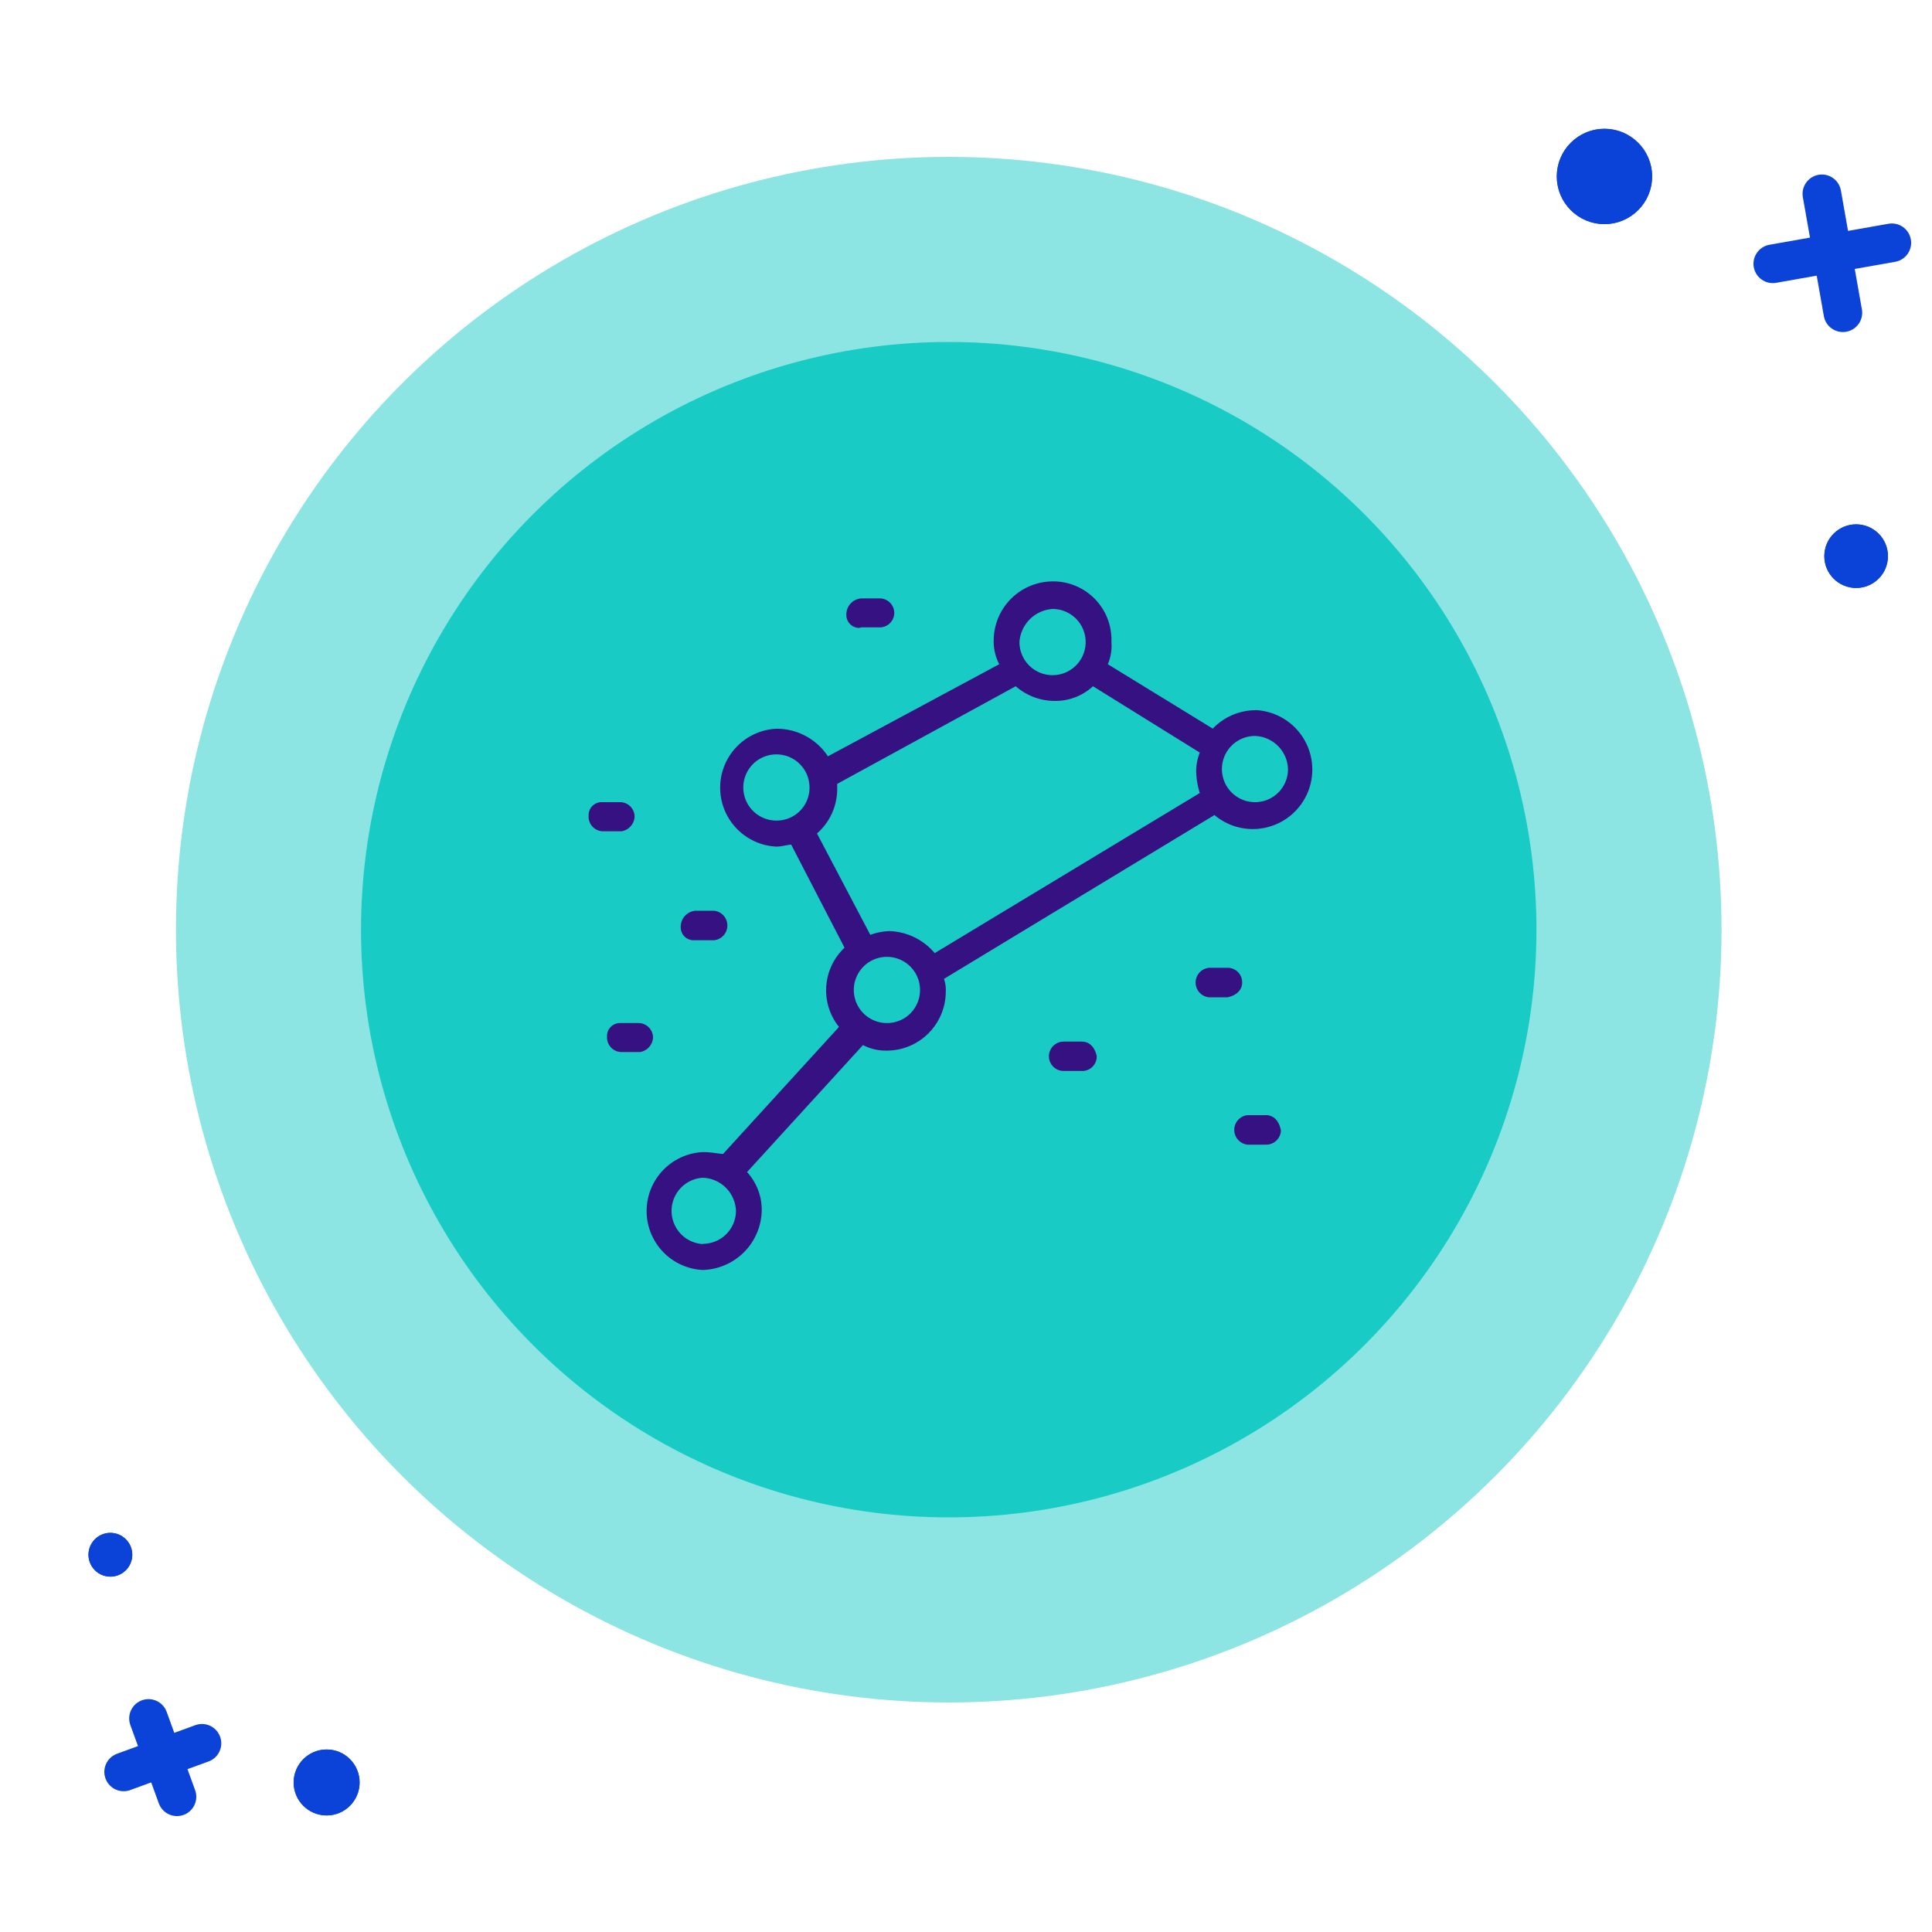 <svg id="Layer_1" data-name="Layer 1" xmlns="http://www.w3.org/2000/svg" viewBox="0 0 150 150"><defs><style>.cls-1{opacity:0.5;}.cls-2{fill:#19cbc5;}.cls-3{fill:#0b42d8;}.cls-4,.cls-5,.cls-6,.cls-7,.cls-8{fill:none;stroke:#0b42d8;}.cls-5,.cls-6,.cls-8{stroke-linecap:round;}.cls-5{stroke-width:3px;}.cls-6{stroke-width:3px;}.cls-7,.cls-8{stroke-miterlimit:4;}.cls-7{stroke-width:1px;}.cls-8{stroke-width:3px;}.cls-9{fill:#361181;}</style></defs><title>membership_galaxy</title><g id="Group_11376" data-name="Group 11376"><g id="Group_10821" data-name="Group 10821"><g id="Group_7763" data-name="Group 7763" class="cls-1"><circle id="Ellipse_179" data-name="Ellipse 179" class="cls-2" cx="73.66" cy="72.18" r="60"/></g><g id="Group_7764" data-name="Group 7764"><circle id="Ellipse_180" data-name="Ellipse 180" class="cls-2" cx="73.66" cy="72.18" r="45.63"/></g></g><g id="Group_10830" data-name="Group 10830"><g id="Ellipse_281" data-name="Ellipse 281"><circle class="cls-3" cx="124.57" cy="13.7" r="3.7"/><circle class="cls-4" cx="124.57" cy="13.7" r="3.2"/></g><g id="Ellipse_282" data-name="Ellipse 282"><circle class="cls-3" cx="144.11" cy="43.18" r="2.47"/><circle class="cls-4" cx="144.11" cy="43.18" r="1.97"/></g><g id="Group_10429" data-name="Group 10429"><path id="Path_5123" data-name="Path 5123" class="cls-5" d="M141.45,15.05l1.63,9.23"/><path id="Path_5124" data-name="Path 5124" class="cls-6" d="M146.88,18.85l-9.24,1.63"/></g></g><g id="Group_10835" data-name="Group 10835"><g id="Ellipse_281-2" data-name="Ellipse 281-2"><circle class="cls-3" cx="25.36" cy="138.39" r="2.56"/><circle class="cls-7" cx="25.36" cy="138.39" r="2.06"/></g><g id="Ellipse_282-2" data-name="Ellipse 282-2"><circle class="cls-3" cx="8.57" cy="120.71" r="1.7"/><circle class="cls-7" cx="8.57" cy="120.71" r="1.2"/></g><g id="Group_10429-2" data-name="Group 10429-2"><path id="Path_5123-2" data-name="Path 5123-2" class="cls-8" d="M13.74,139.5l-2.21-6.08"/><path id="Path_5124-2" data-name="Path 5124-2" class="cls-8" d="M9.6,137.57l6.08-2.22"/></g></g><path id="Path_10575" data-name="Path 10575" class="cls-9" d="M49.27,63.43a1.13,1.13,0,0,0-1.1-1.15H46.7a1,1,0,0,0-1,1s0,.07,0,.11a1.13,1.13,0,0,0,1.11,1.15h1.46A1.22,1.22,0,0,0,49.27,63.43ZM54,73h1.43a1.15,1.15,0,0,0,0-2.29H54A1.25,1.25,0,0,0,52.85,72a1,1,0,0,0,1,1ZM50.7,80.58a1.13,1.13,0,0,0-1.1-1.15H48.13a1,1,0,0,0-1,1s0,.07,0,.11a1.13,1.13,0,0,0,1.11,1.14H49.7A1.21,1.21,0,0,0,50.7,80.58ZM66.86,48.71h1.43a1.13,1.13,0,0,0,1.14-1.11v0a1.13,1.13,0,0,0-1.11-1.14H66.86a1.25,1.25,0,0,0-1.15,1.29,1,1,0,0,0,1,1ZM98.3,86.58H96.87a1.15,1.15,0,0,0,0,2.29H98.3a1.14,1.14,0,0,0,1.15-1.11v0C99.3,87,98.87,86.58,98.3,86.58Zm-.86-31.44a4.63,4.63,0,0,0-3.28,1.43l-8.15-5a3.61,3.61,0,0,0,.28-1.72,4.53,4.53,0,0,0-4.37-4.71h-.2a4.6,4.6,0,0,0-4.57,4.58,3.84,3.84,0,0,0,.43,1.85l-13.3,7.15a4.76,4.76,0,0,0-4-2.14,4.58,4.58,0,0,0,0,9.15c.43,0,.86-.15,1.15-.15l4.14,8a4.54,4.54,0,0,0-.43,6.15l-9,9.86c-.29,0-.86-.14-1.57-.14a4.58,4.58,0,0,0,0,9.15h0A4.71,4.71,0,0,0,59.14,94,4.33,4.33,0,0,0,58,91l9-9.86a3.88,3.88,0,0,0,1.86.43A4.59,4.59,0,0,0,73.43,77a2.61,2.61,0,0,0-.14-1l21-12.72a4.62,4.62,0,1,0,3.15-8.15ZM54.56,96.59a2.58,2.58,0,0,1,0-5.15h0A2.67,2.67,0,0,1,57.14,94a2.57,2.57,0,0,1-2.55,2.57ZM81.72,47.28a2.57,2.57,0,1,1-2.57,2.57A2.76,2.76,0,0,1,81.72,47.28ZM60.28,63.71a2.57,2.57,0,1,1,2.57-2.57h0a2.55,2.55,0,0,1-2.55,2.57Zm8.58,15.72a2.57,2.57,0,1,1,2.57-2.57h0a2.56,2.56,0,0,1-2.55,2.57ZM72.57,74A4.78,4.78,0,0,0,69,72.29a5,5,0,0,0-1.43.29l-4.14-7.87A4.58,4.58,0,0,0,65,61.28v-.42l13.86-7.58a4.61,4.61,0,0,0,3,1.14,4.31,4.31,0,0,0,3-1.14l8.29,5.15a4.08,4.08,0,0,0-.28,1.42,6.25,6.25,0,0,0,.28,1.72ZM97.44,62.28a2.57,2.57,0,1,1,0-5.14A2.66,2.66,0,0,1,100,59.71a2.56,2.56,0,0,1-2.55,2.57Zm-1,14a1.12,1.12,0,0,0-1.11-1.14H93.87a1.15,1.15,0,0,0,0,2.29H95.3C96,77.29,96.44,76.86,96.44,76.29ZM84,80.87H82.58a1.14,1.14,0,0,0,0,2.28H84A1.12,1.12,0,0,0,85.15,82v0C85,81.3,84.58,80.87,84,80.87Z"/></g></svg>